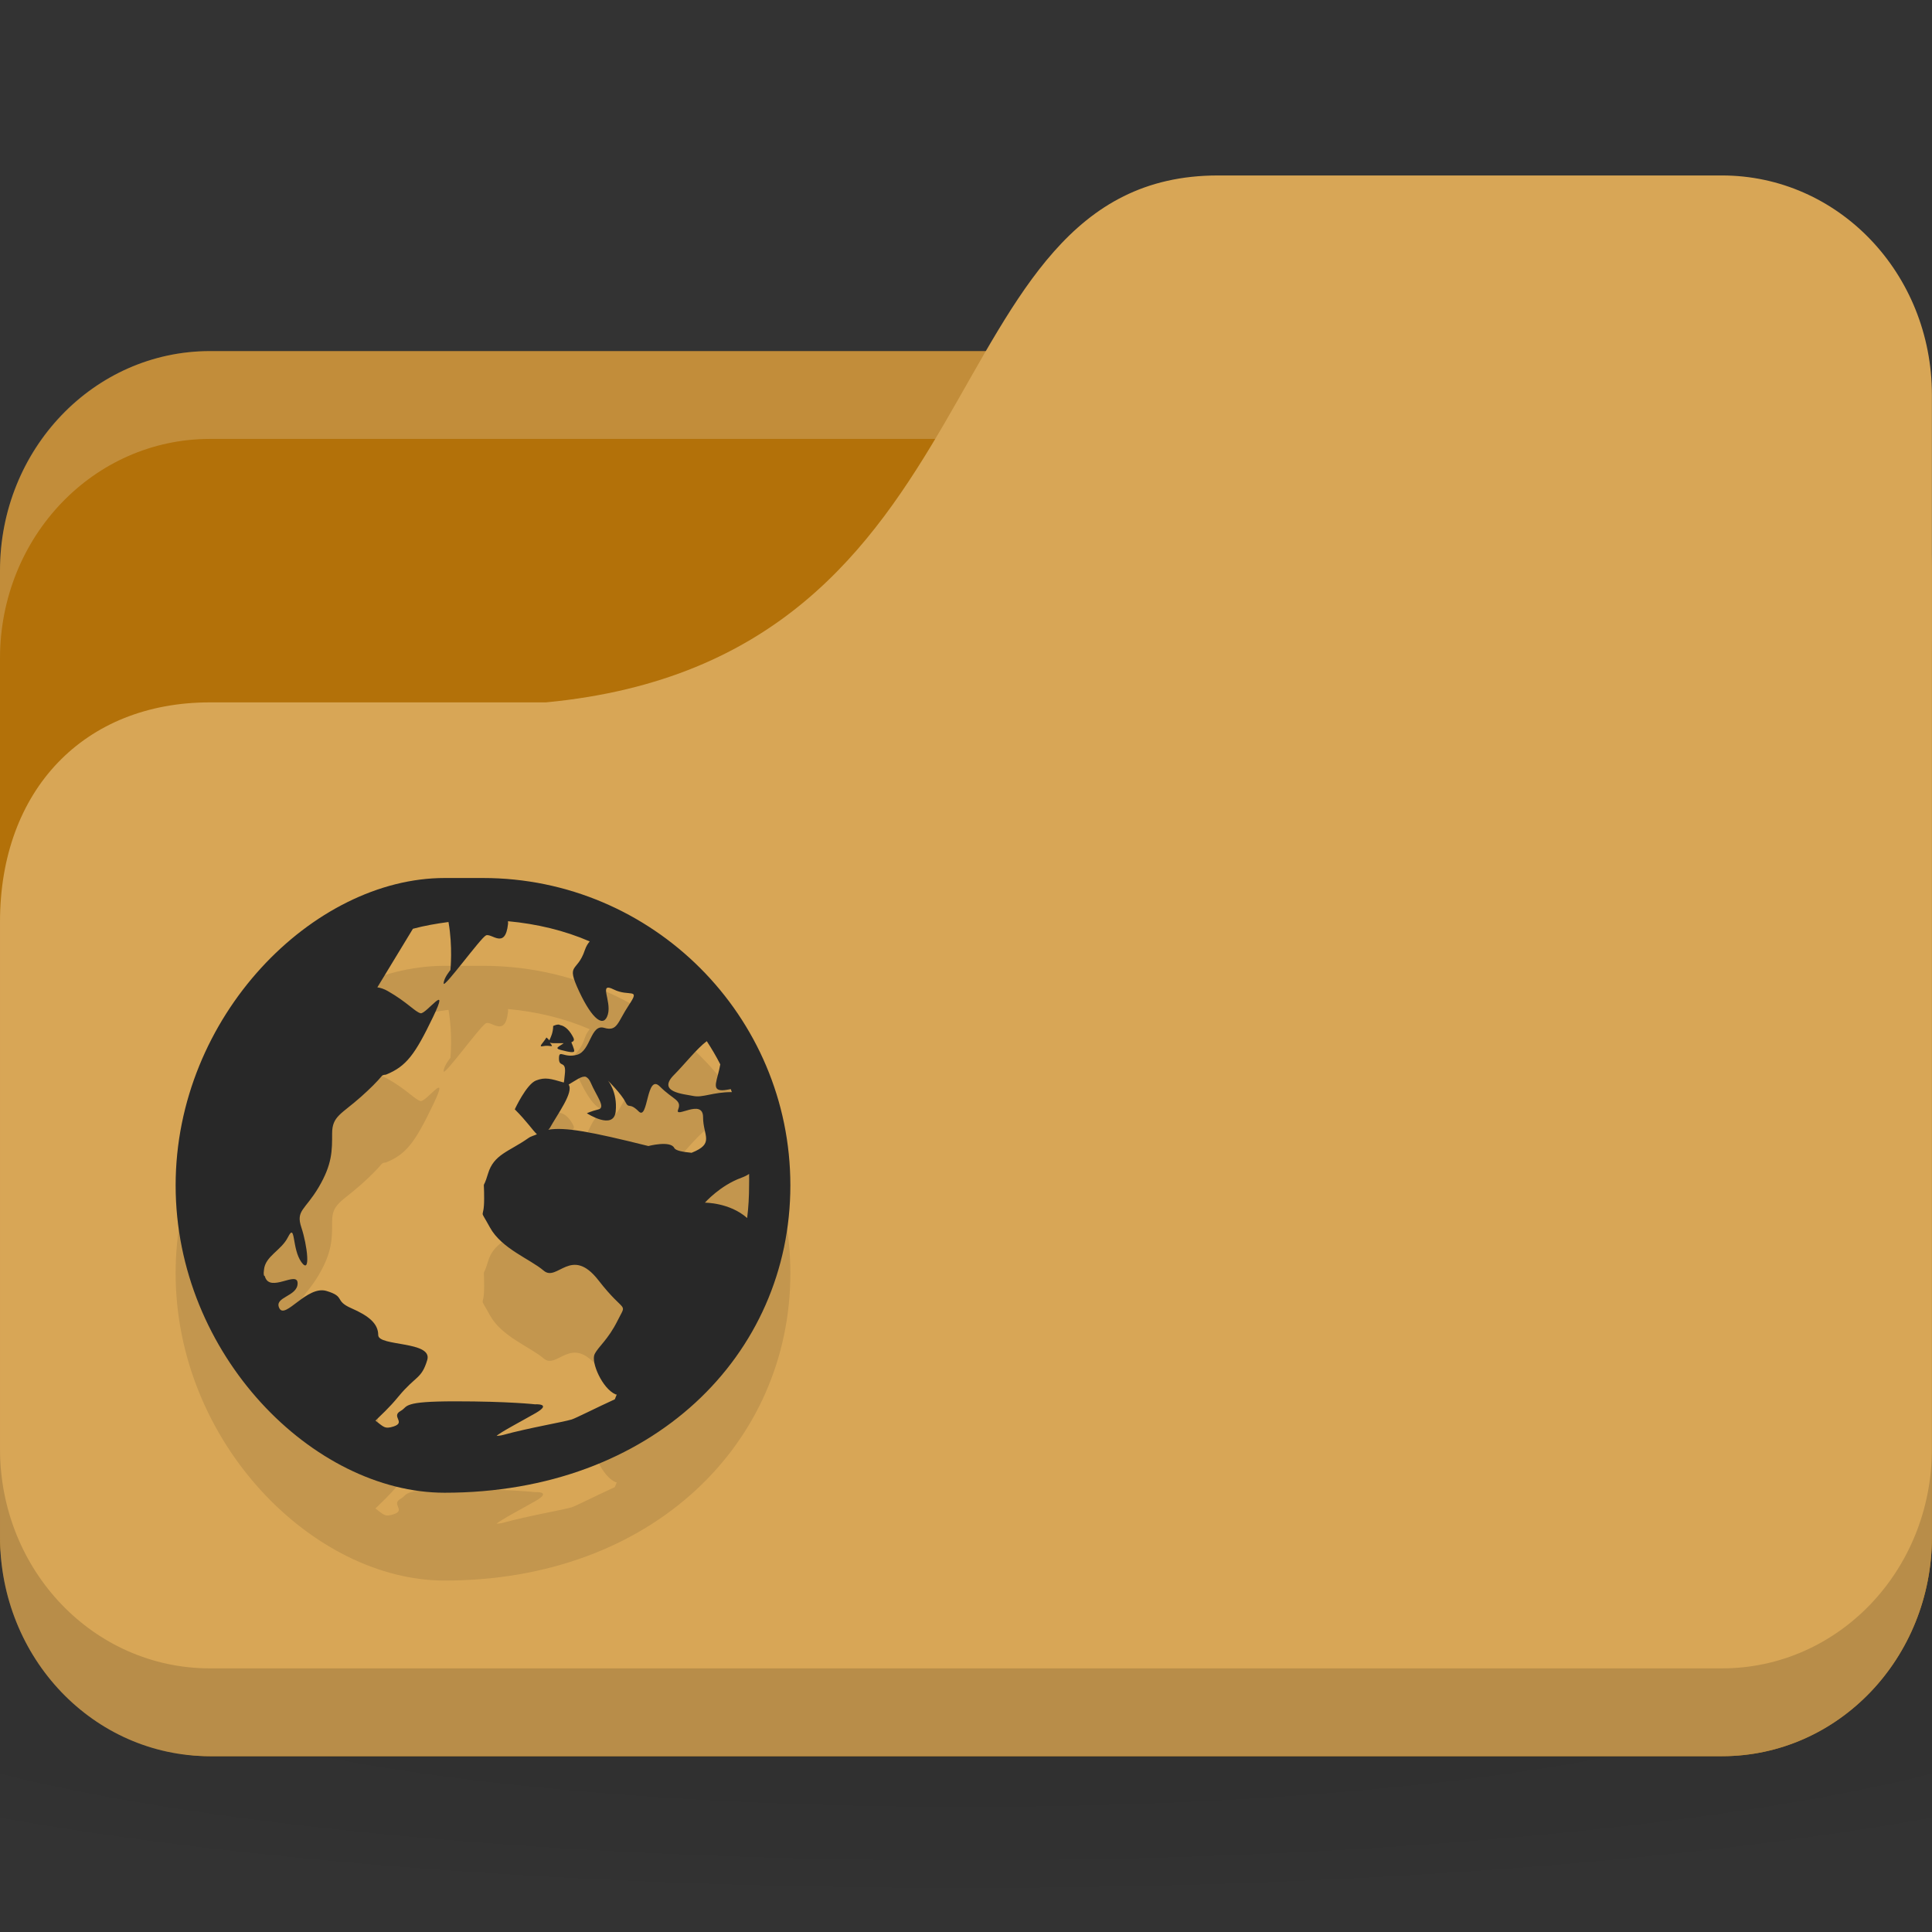 <svg xmlns="http://www.w3.org/2000/svg" viewBox="0 0 22 22">
 <rect x="0" y="0" width="22" height="22" fill="#333333" stroke="none"/>
 <defs>
  <radialGradient r="24" cy="40.5" cx="24" gradientTransform="matrix(0.625,0,0,0.104,-4,1045.143)" gradientUnits="userSpaceOnUse" id="radialGradient3053">
   <stop style="stop-color:#000;stop-opacity:1"/>
   <stop offset="1" style="stop-color:#000;stop-opacity:0.196"/>
  </radialGradient>
 </defs>
 <g transform="translate(0,-1030.362)">
  <path d="m 11 1046.86 c -4.913 0 -9.264 0.391 -12 1 l 0 3 c 2.736 0.609 7.087 1 12 1 4.913 0 9.264 -0.391 12 -1 l 0 -3 c -2.736 -0.609 -7.087 -1 -12 -1 z" style="fill:url(#radialGradient3053);opacity:0.1;fill-opacity:1;stroke:none"/>
  <rect width="22" height="16" y="1034.36" rx="2.391" ry="2.5" style="fill:#b37109;fill-opacity:1;stroke:none"/>
  <path d="m 2.391 1034.36 c -1.325 0 -2.391 1.115 -2.391 2.5 l 0 1 c 0 -1.385 1.067 -2.5 2.391 -2.5 l 17.217 0 c 1.325 0 2.391 1.115 2.391 2.5 l 0 -1 c 0 -1.385 -1.067 -2.5 -2.391 -2.5 l -17.217 0 z" style="fill:#fff;opacity:0.2;fill-opacity:1;stroke:none"/>
  <path d="m 2.391 1038.36 3.826 0 c 5.261 -0.5 4.304 -6 7.652 -6 l 5.739 0 c 1.325 0 2.391 1.115 2.391 2.5 l 0 13 c 0 1.385 -1.067 2.5 -2.391 2.5 l -17.217 0 c -1.325 0 -2.391 -1.115 -2.391 -2.5 l 0 -7 c 0 -1.5 0.957 -2.5 2.391 -2.5 z" style="fill:#d8a656;fill-opacity:1;stroke:none"/>
  <path d="m 0 1046.86 0 1 c 0 1.385 1.067 2.5 2.391 2.5 l 17.217 0 c 1.325 0 2.391 -1.115 2.391 -2.5 l 0 -1 c 0 1.385 -1.067 2.5 -2.391 2.5 l -17.217 0 c -1.325 0 -2.391 -1.115 -2.391 -2.5 z" style="fill:#000;opacity:0.15;fill-opacity:1;stroke:none"/>
  <path d="m 5.063 1041.36 c -1.493 0 -3.063 1.57 -3.063 3.5 c 0 1.93 1.57 3.5 3.063 3.5 c 2.368 0 3.937 -1.57 3.937 -3.5 c 0 -1.93 -1.57 -3.5 -3.5 -3.5 z m 0.722 0.492 c 0.326 0.03 0.642 0.105 0.93 0.23 -0.022 0.027 -0.039 0.052 -0.055 0.098 -0.088 0.265 -0.22 0.139 -0.066 0.47 0.155 0.331 0.284 0.417 0.328 0.263 0.044 -0.155 -0.111 -0.373 0.066 -0.284 0.177 0.088 0.308 -0.024 0.175 0.175 -0.133 0.199 -0.13 0.307 -0.284 0.262 -0.155 -0.045 -0.152 0.262 -0.306 0.306 -0.155 0.044 -0.208 -0.067 -0.208 0.044 0 0.11 0.088 0.01 0.066 0.186 -0.007 0.054 -0.005 0.064 -0.011 0.087 -0.145 -0.042 -0.21 -0.065 -0.317 -0.023 -0.11 0.044 -0.241 0.328 -0.241 0.328 0.138 0.138 0.202 0.237 0.252 0.284 -0.031 0.015 -0.068 0.022 -0.098 0.044 -0.221 0.155 -0.393 0.184 -0.459 0.405 -0.066 0.221 -0.044 0.019 -0.044 0.284 0 0.265 -0.067 0.085 0.066 0.328 0.133 0.243 0.458 0.36 0.612 0.492 0.155 0.133 0.314 -0.288 0.623 0.109 0.309 0.398 0.329 0.238 0.219 0.459 -0.11 0.221 -0.218 0.294 -0.262 0.383 -0.044 0.088 0.086 0.393 0.241 0.459 0.003 0 0.007 0 0.011 0 -0.008 0.019 -0.014 0.036 -0.022 0.055 -0.2 0.091 -0.446 0.216 -0.492 0.23 -0.109 0.032 -0.495 0.097 -0.777 0.175 -0.035 0.01 -0.063 0.01 -0.077 0.012 0.035 -0.038 0.311 -0.183 0.448 -0.262 0.188 -0.11 -0.011 -0.098 -0.011 -0.098 0 0 -0.298 -0.034 -0.908 -0.034 -0.305 0 -0.437 0.014 -0.503 0.034 -0.033 0.01 -0.05 0.019 -0.066 0.033 -0.016 0.014 -0.027 0.028 -0.055 0.044 -0.109 0.062 0.064 0.128 -0.077 0.175 -0.105 0.035 -0.118 0 -0.208 -0.066 0.064 -0.064 0.153 -0.141 0.262 -0.274 0.199 -0.241 0.262 -0.197 0.328 -0.416 0.066 -0.219 -0.558 -0.153 -0.558 -0.284 0 -0.131 -0.107 -0.219 -0.306 -0.306 -0.199 -0.087 -0.063 -0.131 -0.284 -0.197 -0.221 -0.065 -0.47 0.328 -0.536 0.197 -0.066 -0.131 0.208 -0.131 0.208 -0.284 0 -0.149 -0.315 0.113 -0.372 -0.076 -0.002 -0.01 -0.01 -0.01 -0.011 -0.012 -0.006 -0.027 -0.002 -0.044 0 -0.065 0.014 -0.157 0.196 -0.219 0.273 -0.372 0.088 -0.175 0.043 0.131 0.153 0.284 0.11 0.153 0.066 -0.197 0 -0.394 -0.066 -0.197 0.042 -0.197 0.197 -0.459 0.155 -0.263 0.153 -0.416 0.153 -0.613 0 -0.197 0.107 -0.219 0.328 -0.416 0.101 -0.09 0.181 -0.169 0.241 -0.241 0.014 -0.01 0.029 -0.01 0.044 -0.012 0.234 -0.094 0.333 -0.234 0.536 -0.656 0.203 -0.422 -0.08 -0.028 -0.142 -0.043 -0.063 -0.016 -0.153 -0.127 -0.372 -0.252 -0.045 -0.026 -0.085 -0.038 -0.12 -0.043 l 0.405 -0.667 c 0.13 -0.035 0.269 -0.059 0.405 -0.077 0.05 0.283 0.022 0.547 0.022 0.547 0 0 -0.077 0.091 -0.077 0.153 0 0.062 0.419 -0.516 0.481 -0.547 0.063 -0.032 0.22 0.166 0.252 -0.131 0.002 -0.017 -0.002 -0.017 0 -0.033 z m 0.591 1.181 c -0.022 -0.01 -0.049 0 -0.077 0.012 0 0.077 -0.03 0.134 -0.044 0.164 -0.008 -0.014 -0.033 -0.033 -0.033 -0.033 -0.033 0.061 -0.105 0.115 -0.033 0.098 0.072 -0.016 0.126 0.028 0.077 -0.033 -0.01 -0.012 -0.005 -0.01 -0.011 -0.012 0.009 0.01 0.027 0.012 0.066 0.012 0.044 0 0.067 0 0.098 0 -0.053 0.04 -0.112 0.056 -0.033 0.077 0.105 0.028 0.153 0.033 0.153 0.011 0 -0.022 -0.033 -0.098 -0.033 -0.098 0.021 -0.01 0.04 -0.019 0.022 -0.055 -0.033 -0.066 -0.086 -0.132 -0.153 -0.142 z m 1.673 0.186 c 0.055 0.085 0.107 0.172 0.153 0.263 -0.03 0.177 -0.108 0.295 0.022 0.295 0.036 0 0.069 -0.01 0.098 -0.012 0.004 0.01 0.007 0.023 0.011 0.033 -0.221 0 -0.327 0.066 -0.438 0.044 -0.11 -0.023 -0.418 -0.042 -0.219 -0.241 0.116 -0.116 0.261 -0.301 0.372 -0.383 z m -1.378 0.405 c 0.02 0.01 0.038 0.027 0.055 0.065 0.066 0.155 0.176 0.284 0.088 0.306 -0.088 0.022 -0.131 0.044 -0.131 0.044 0 0 0.306 0.199 0.328 -0.022 0.022 -0.221 -0.088 -0.35 -0.088 -0.35 0 0 0.153 0.152 0.197 0.241 0.044 0.089 0.043 0 0.153 0.11 0.11 0.11 0.086 -0.439 0.241 -0.284 0.155 0.155 0.252 0.152 0.208 0.263 -0.044 0.11 0.284 -0.133 0.284 0.087 0 0.213 0.136 0.299 -0.131 0.405 -0.101 -0.01 -0.181 -0.024 -0.197 -0.055 -0.044 -0.088 -0.295 -0.022 -0.295 -0.022 -0.661 -0.165 -0.948 -0.217 -1.138 -0.186 0.004 -0.01 0.007 -0.01 0.011 -0.011 0.097 -0.174 0.279 -0.416 0.219 -0.503 0.084 -0.049 0.15 -0.102 0.197 -0.088 z m 1.859 1.105 c 0.002 0.044 0 0.086 0 0.131 0 0.124 -0.007 0.251 -0.022 0.372 -0.199 -0.177 -0.481 -0.175 -0.481 -0.175 0 0 0.173 -0.196 0.416 -0.284 0.03 -0.011 0.063 -0.026 0.088 -0.044 z" style="fill:#000;fill-opacity:0.098;color:#000"/>
  <path d="m 5.063 1040.36 c -1.493 0 -3.063 1.57 -3.063 3.5 c 0 1.93 1.57 3.5 3.063 3.5 c 2.368 0 3.937 -1.57 3.937 -3.5 c 0 -1.93 -1.57 -3.5 -3.5 -3.5 z m 0.722 0.492 c 0.326 0.03 0.642 0.105 0.93 0.23 -0.022 0.027 -0.039 0.052 -0.055 0.098 -0.088 0.265 -0.22 0.139 -0.066 0.47 0.155 0.331 0.284 0.417 0.328 0.263 0.044 -0.155 -0.111 -0.373 0.066 -0.284 0.177 0.088 0.308 -0.024 0.175 0.175 -0.133 0.199 -0.13 0.307 -0.284 0.262 -0.155 -0.045 -0.152 0.262 -0.306 0.306 -0.155 0.044 -0.208 -0.067 -0.208 0.044 0 0.11 0.088 0.01 0.066 0.186 -0.007 0.054 -0.005 0.064 -0.011 0.087 -0.145 -0.042 -0.21 -0.065 -0.317 -0.023 -0.11 0.044 -0.241 0.328 -0.241 0.328 0.138 0.138 0.202 0.237 0.252 0.284 -0.031 0.015 -0.068 0.022 -0.098 0.044 -0.221 0.155 -0.393 0.184 -0.459 0.405 -0.066 0.221 -0.044 0.019 -0.044 0.284 0 0.265 -0.067 0.085 0.066 0.328 0.133 0.243 0.458 0.36 0.612 0.492 0.155 0.133 0.314 -0.288 0.623 0.109 0.309 0.398 0.329 0.238 0.219 0.459 -0.11 0.221 -0.218 0.294 -0.262 0.383 -0.044 0.088 0.086 0.393 0.241 0.459 0.003 0 0.007 0 0.011 0 -0.008 0.019 -0.014 0.036 -0.022 0.055 -0.2 0.091 -0.446 0.216 -0.492 0.23 -0.109 0.032 -0.495 0.097 -0.777 0.175 -0.035 0.01 -0.063 0.01 -0.077 0.012 0.035 -0.038 0.311 -0.183 0.448 -0.262 0.188 -0.11 -0.011 -0.098 -0.011 -0.098 0 0 -0.298 -0.034 -0.908 -0.034 -0.305 0 -0.437 0.014 -0.503 0.034 -0.033 0.01 -0.05 0.019 -0.066 0.033 -0.016 0.014 -0.027 0.028 -0.055 0.044 -0.109 0.062 0.064 0.128 -0.077 0.175 -0.105 0.035 -0.118 0 -0.208 -0.066 0.064 -0.064 0.153 -0.141 0.262 -0.274 0.199 -0.241 0.262 -0.197 0.328 -0.416 0.066 -0.219 -0.558 -0.153 -0.558 -0.284 0 -0.131 -0.107 -0.219 -0.306 -0.306 -0.199 -0.087 -0.063 -0.131 -0.284 -0.197 -0.221 -0.065 -0.47 0.328 -0.536 0.197 -0.066 -0.131 0.208 -0.131 0.208 -0.284 0 -0.149 -0.315 0.113 -0.372 -0.076 -0.002 -0.01 -0.01 -0.01 -0.011 -0.012 -0.006 -0.027 -0.002 -0.044 0 -0.065 0.014 -0.157 0.196 -0.219 0.273 -0.372 0.088 -0.175 0.043 0.131 0.153 0.284 0.11 0.153 0.066 -0.197 0 -0.394 -0.066 -0.197 0.042 -0.197 0.197 -0.459 0.155 -0.263 0.153 -0.416 0.153 -0.613 0 -0.197 0.107 -0.219 0.328 -0.416 0.101 -0.09 0.181 -0.169 0.241 -0.241 0.014 -0.01 0.029 -0.01 0.044 -0.012 0.234 -0.094 0.333 -0.234 0.536 -0.656 0.203 -0.422 -0.08 -0.028 -0.142 -0.043 -0.063 -0.016 -0.153 -0.127 -0.372 -0.252 -0.045 -0.026 -0.085 -0.038 -0.12 -0.043 l 0.405 -0.667 c 0.13 -0.035 0.269 -0.059 0.405 -0.077 0.05 0.283 0.022 0.547 0.022 0.547 0 0 -0.077 0.091 -0.077 0.153 0 0.062 0.419 -0.516 0.481 -0.547 0.063 -0.032 0.22 0.166 0.252 -0.131 0.002 -0.017 -0.002 -0.017 0 -0.033 z m 0.591 1.181 c -0.022 -0.01 -0.049 0 -0.077 0.012 0 0.077 -0.03 0.134 -0.044 0.164 -0.008 -0.014 -0.033 -0.033 -0.033 -0.033 -0.033 0.061 -0.105 0.115 -0.033 0.098 0.072 -0.016 0.126 0.028 0.077 -0.033 -0.01 -0.012 -0.005 -0.01 -0.011 -0.012 0.009 0.01 0.027 0.012 0.066 0.012 0.044 0 0.067 0 0.098 0 -0.053 0.04 -0.112 0.056 -0.033 0.077 0.105 0.028 0.153 0.033 0.153 0.011 0 -0.022 -0.033 -0.098 -0.033 -0.098 0.021 -0.01 0.04 -0.019 0.022 -0.055 -0.033 -0.066 -0.086 -0.132 -0.153 -0.142 z m 1.673 0.186 c 0.055 0.085 0.107 0.172 0.153 0.263 -0.03 0.177 -0.108 0.295 0.022 0.295 0.036 0 0.069 -0.01 0.098 -0.012 0.004 0.01 0.007 0.023 0.011 0.033 -0.221 0 -0.327 0.066 -0.438 0.044 -0.11 -0.023 -0.418 -0.042 -0.219 -0.241 0.116 -0.116 0.261 -0.301 0.372 -0.383 z m -1.378 0.405 c 0.02 0.01 0.038 0.027 0.055 0.065 0.066 0.155 0.176 0.284 0.088 0.306 -0.088 0.022 -0.131 0.044 -0.131 0.044 0 0 0.306 0.199 0.328 -0.022 0.022 -0.221 -0.088 -0.35 -0.088 -0.35 0 0 0.153 0.152 0.197 0.241 0.044 0.089 0.043 0 0.153 0.11 0.11 0.11 0.086 -0.439 0.241 -0.284 0.155 0.155 0.252 0.152 0.208 0.263 -0.044 0.11 0.284 -0.133 0.284 0.087 0 0.213 0.136 0.299 -0.131 0.405 -0.101 -0.01 -0.181 -0.024 -0.197 -0.055 -0.044 -0.088 -0.295 -0.022 -0.295 -0.022 -0.661 -0.165 -0.948 -0.217 -1.138 -0.186 0.004 -0.01 0.007 -0.01 0.011 -0.011 0.097 -0.174 0.279 -0.416 0.219 -0.503 0.084 -0.049 0.15 -0.102 0.197 -0.088 z m 1.859 1.105 c 0.002 0.044 0 0.086 0 0.131 0 0.124 -0.007 0.251 -0.022 0.372 -0.199 -0.177 -0.481 -0.175 -0.481 -0.175 0 0 0.173 -0.196 0.416 -0.284 0.03 -0.011 0.063 -0.026 0.088 -0.044 z" style="fill:#282828;fill-opacity:1;color:#000"/>
 </g>
</svg>

